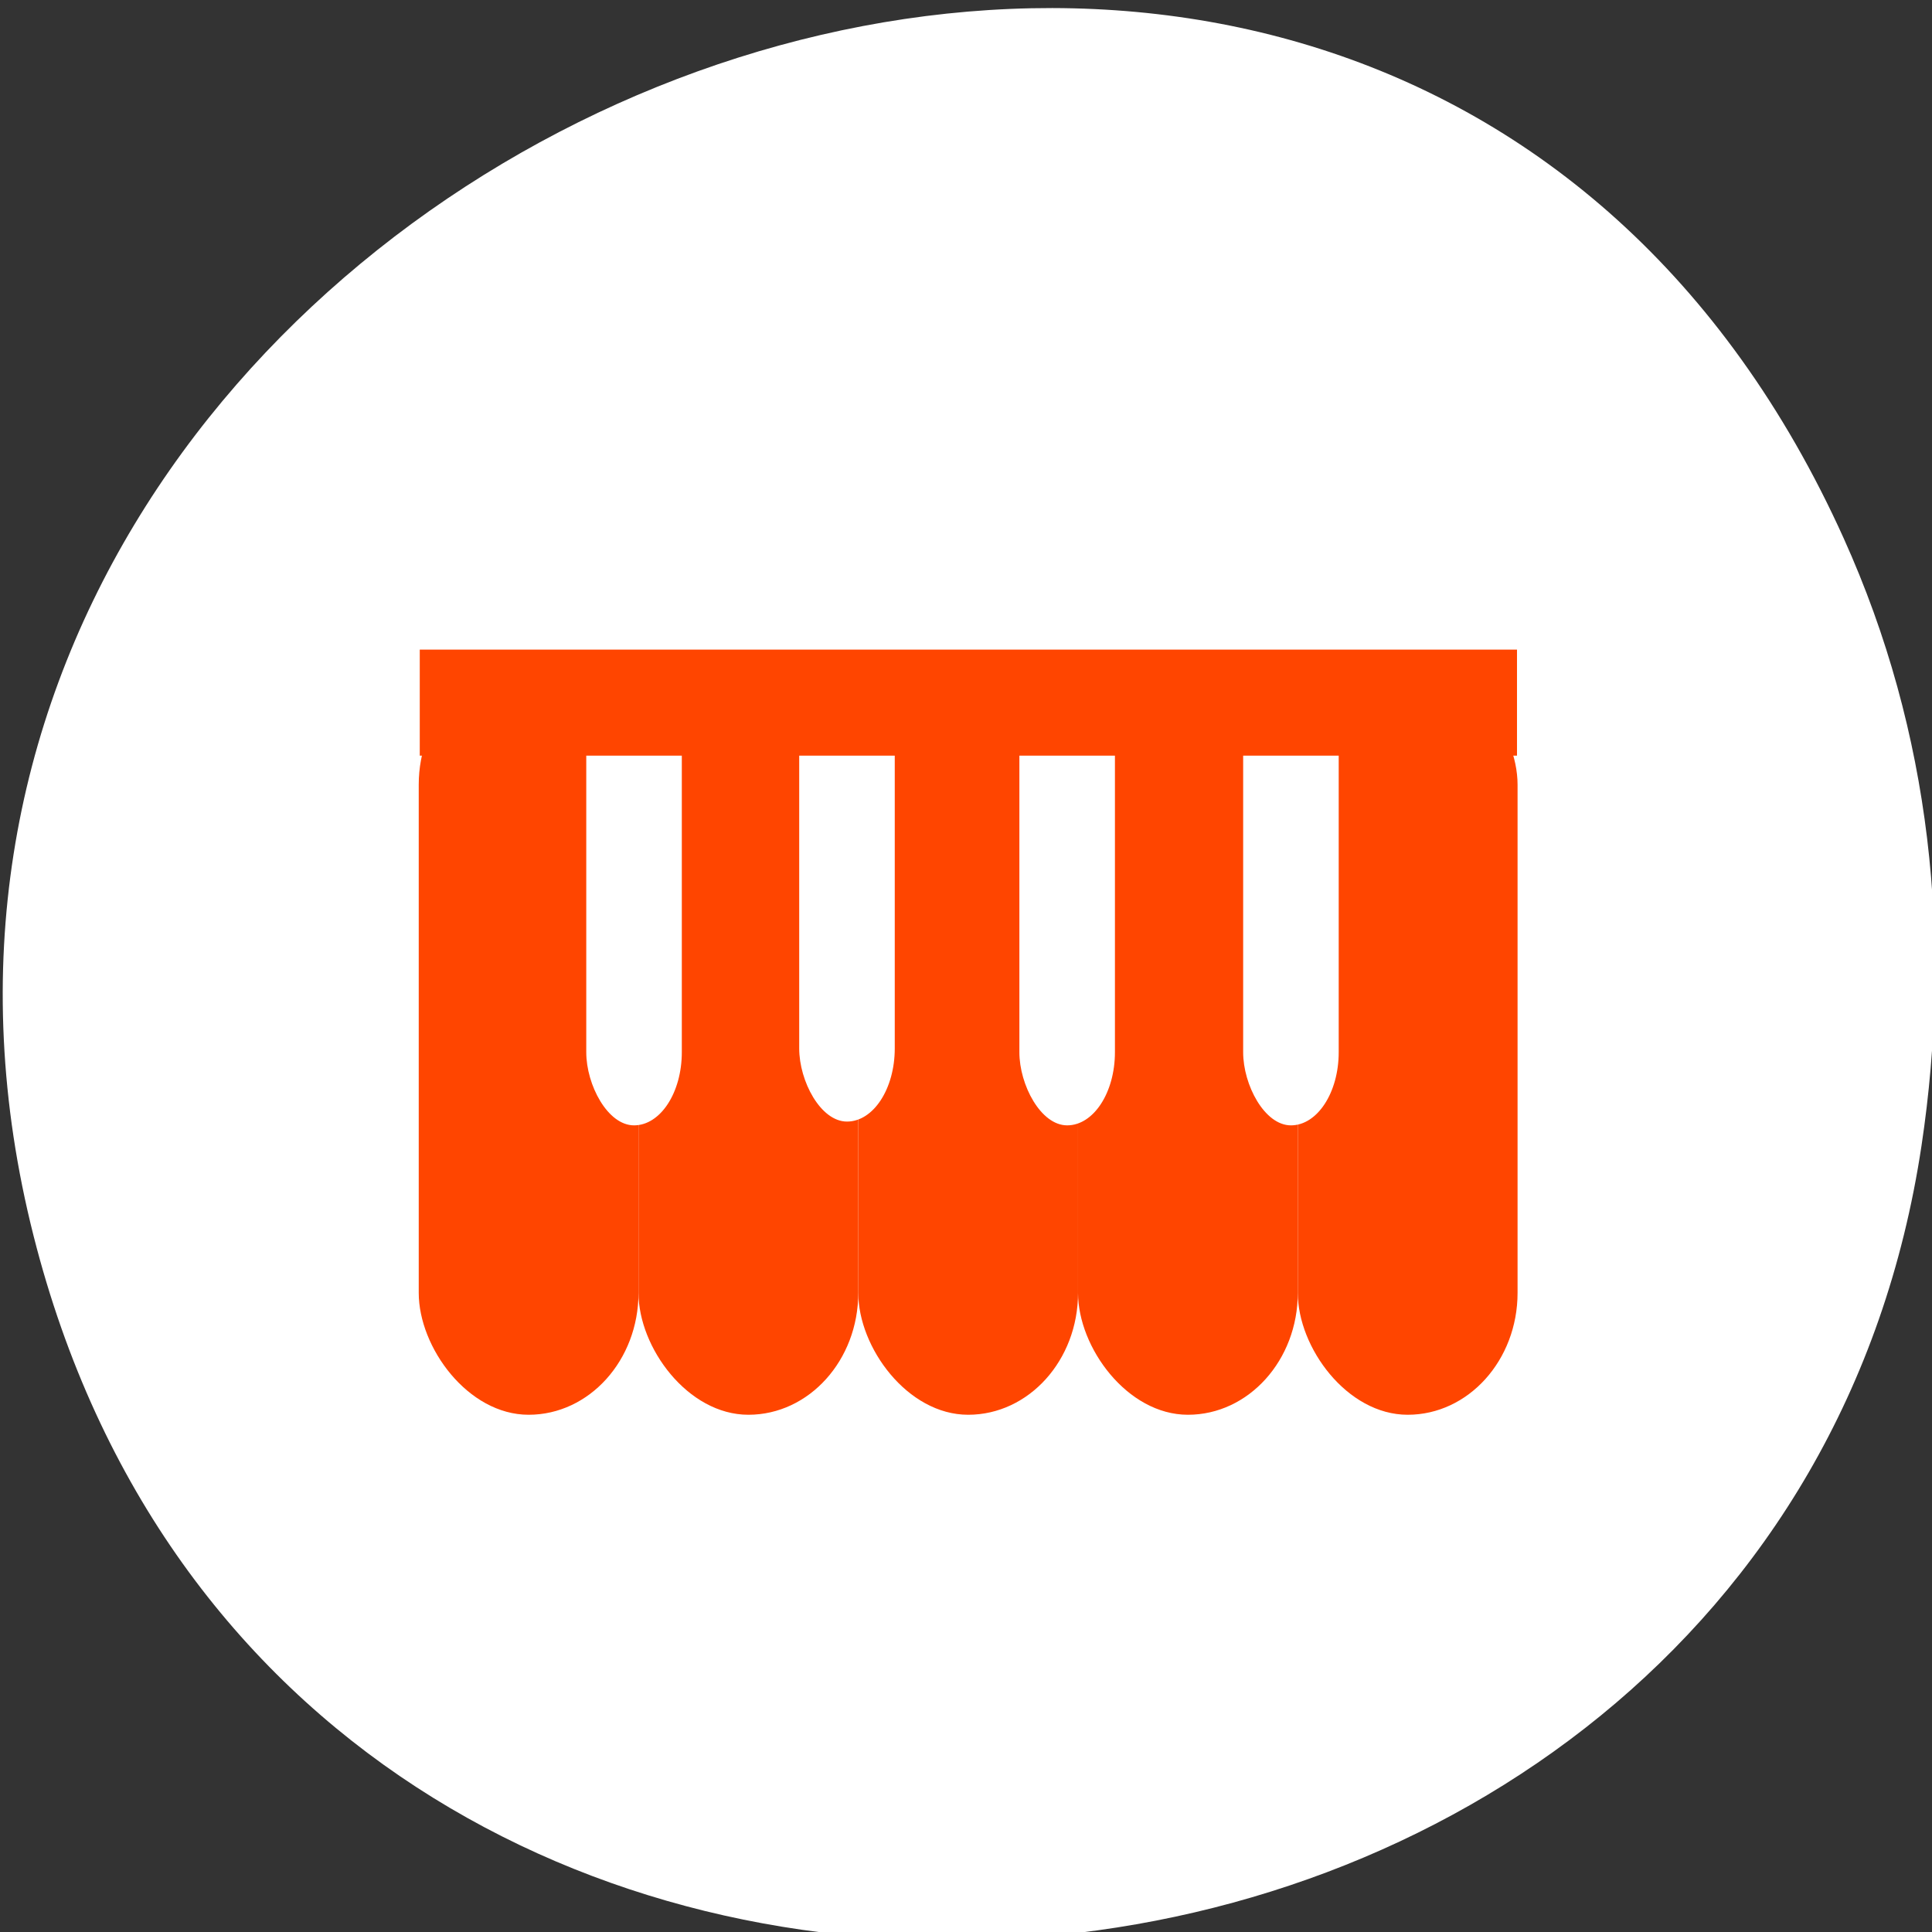 <?xml version="1.0" encoding="UTF-8" standalone="no"?>
<!-- Created with Inkscape (http://www.inkscape.org/) -->

<svg
   xmlns:dc="http://purl.org/dc/elements/1.1/"
   xmlns:cc="http://creativecommons.org/ns#"
   xmlns:rdf="http://www.w3.org/1999/02/22-rdf-syntax-ns#"
   xmlns:svg="http://www.w3.org/2000/svg"
   xmlns="http://www.w3.org/2000/svg"
   xmlns:sodipodi="http://sodipodi.sourceforge.net/DTD/sodipodi-0.dtd"
   xmlns:inkscape="http://www.inkscape.org/namespaces/inkscape"
   width="256"
   height="256"
   id="svg10914"
   version="1.1"
   inkscape:version="0.48.4 r9939"
   sodipodi:docname="setbfree.svg">
  <rect width="100%" height="100%" fill="#333333" stroke="none"/>
  <sodipodi:namedview
     id="base"
     pagecolor="#ff4500ff4500"
     bordercolor="#666666"
     borderopacity="1.0"
     inkscape:pageopacity="0.0"
     inkscape:pageshadow="2"
     inkscape:zoom="0.86772068"
     inkscape:cx="129.8409"
     inkscape:cy="119.94173"
     inkscape:document-units="px"
     inkscape:current-layer="layer1"
     showgrid="false"
     inkscape:showpageshadow="false"
     inkscape:snap-page="true"
     inkscape:snap-bbox="true"
     inkscape:window-width="688"
     inkscape:window-height="457"
     inkscape:window-x="590"
     inkscape:window-y="507"
     inkscape:window-maximized="0"
     showguides="true"
     inkscape:guide-bbox="true"
     inkscape:object-nodes="true"
     inkscape:snap-global="false" />
  <defs
     id="defs10916" />
  <g
     inkscape:label="Layer 1"
     inkscape:groupmode="layer"
     id="layer1"
     transform="translate(0,-796.362)">
    <g
       id="g3029"
       transform="matrix(0,1,-1,0,1052.362,796.362)">
      <g
         style="fill:#ffffff;fill-opacity:1"
         transform="matrix(1,0,0,-1,663.741,2540.508)"
         id="g37917">
        <g
           transform="matrix(0,1,1,0,-1500.36,1421.225)"
           id="layer1-8"
           inkscape:label="Layer 1">
          <g
             style="fill:#ffffff;fill-opacity:1"
             transform="matrix(0.517,-0.929,0.896,0.536,-981.486,-396.64)"
             id="g37917-7">
            <path
               style="color:#ffffff;fill:#ffffff;fill-opacity:1;fill-rule:nonzero;stroke:none;stroke-width:4;marker:none;visibility:visible;display:inline;overflow:visible;enable-background:accumulate"
               d="m -429.052,1690.33 c 82.807,-118.522 -92.978,-254.324 -190.528,-157.755 -91.91,90.986 16.156,248.061 130.527,203.873 23.862,-9.219 44.801,-24.363 60.001,-46.119 z"
               id="path32622-5-9"
               inkscape:connector-curvature="0"
               sodipodi:nodetypes="ssss" />
          </g>
        </g>
      </g>
    </g>
    <g
       id="g6973">
      <g
         id="g7018"
         transform="translate(7.46,5.618)" />
    </g>
    <g
       id="layer1-6"
       inkscape:label="Layer 1"
       transform="matrix(0.833,0,0,0.874,14.969,113.212)">
      <g
         transform="matrix(0,1,-1,0,1052.362,796.362)"
         id="g3029-1">
        <g
           id="g37917-1"
           transform="matrix(1,0,0,-1,663.741,2540.508)"
           style="fill:#ffffff;fill-opacity:1">
          <g
             inkscape:label="Layer 1"
             id="layer1-8-7"
             transform="matrix(0,1,1,0,-1500.36,1421.225)">
            <g
               id="g37917-7-7"
               transform="matrix(0.517,-0.929,0.896,0.536,-981.486,-396.64)"
               style="fill:#ffffff;fill-opacity:1">
              <path
                 sodipodi:nodetypes="ssss"
                 inkscape:connector-curvature="0"
                 id="path32622-5-9-9"
                 d="m -429.052,1690.33 c 82.807,-118.522 -92.978,-254.324 -190.528,-157.755 -91.91,90.986 16.156,248.061 130.527,203.873 23.862,-9.219 44.801,-24.363 60.001,-46.119 z"
                 style="color:#ffffff;fill:#ffffff;fill-opacity:1;fill-rule:nonzero;stroke:none;stroke-width:4;marker:none;visibility:visible;display:inline;overflow:visible;enable-background:accumulate" />
            </g>
          </g>
        </g>
      </g>
      <g
         id="g6973-5">
        <g
           transform="translate(7.46,5.618)"
           id="g7018-1" />
      </g>
      <rect
         ry="18.481"
         rx="18.481"
         transform="translate(0,796.362)"
         y="85.768"
         x="48.638"
         height="113.995"
         width="34.958"
         id="rect3009-2"
         style="fill:#ff4500ff4500;fill-opacity:1;stroke:#ffffff;stroke-width:0;stroke-miterlimit:4;stroke-opacity:1;stroke-dasharray:none" />
      <rect
         style="fill:#ff4500ff4500;fill-opacity:1;stroke:#ffffff;stroke-width:0;stroke-miterlimit:4;stroke-opacity:1;stroke-dasharray:none"
         id="rect3011-0"
         width="34.958"
         height="113.995"
         x="83.596"
         y="882.13"
         rx="18.481"
         ry="18.481" />
      <rect
         ry="18.481"
         rx="18.481"
         y="882.13"
         x="118.555"
         height="113.995"
         width="34.958"
         id="rect3013-5"
         style="fill:#ff4500ff4500;fill-opacity:1;stroke:#ffffff;stroke-width:0;stroke-miterlimit:4;stroke-opacity:1;stroke-dasharray:none" />
      <rect
         style="fill:#ff4500ff4500;fill-opacity:1;stroke:#ffffff;stroke-width:0;stroke-miterlimit:4;stroke-opacity:1;stroke-dasharray:none"
         id="rect3015-8"
         width="34.958"
         height="113.995"
         x="153.513"
         y="882.13"
         rx="18.481"
         ry="18.481" />
      <rect
         ry="18.481"
         rx="18.481"
         y="882.13"
         x="188.471"
         height="113.995"
         width="34.958"
         id="rect3017-4"
         style="fill:#ff4500ff4500;fill-opacity:1;stroke:#ffffff;stroke-width:0;stroke-miterlimit:4;stroke-opacity:1;stroke-dasharray:none" />
      <rect
         style="fill:#ffffff;fill-opacity:1;stroke:#ffffff;stroke-width:0;stroke-miterlimit:4;stroke-opacity:1;stroke-dasharray:none"
         id="rect3019-4"
         width="15.199"
         height="68.397"
         x="75.287"
         y="883.852"
         rx="8.035"
         ry="11.089" />
      <rect
         ry="11.089"
         rx="8.035"
         y="883.278"
         x="109.16"
         height="68.397"
         width="15.199"
         id="rect3021-6"
         style="fill:#ffffff;fill-opacity:1;stroke:#ffffff;stroke-width:0;stroke-miterlimit:4;stroke-opacity:1;stroke-dasharray:none" />
      <rect
         style="fill:#ffffff;fill-opacity:1;stroke:#ffffff;stroke-width:0;stroke-miterlimit:4;stroke-opacity:1;stroke-dasharray:none"
         id="rect3023-1"
         width="15.199"
         height="68.397"
         x="144.183"
         y="883.852"
         rx="8.035"
         ry="11.089" />
      <rect
         ry="11.089"
         rx="8.035"
         y="883.852"
         x="179.779"
         height="68.397"
         width="15.199"
         id="rect3025-5"
         style="fill:#ffffff;fill-opacity:1;stroke:#ffffff;stroke-width:0;stroke-miterlimit:4;stroke-opacity:1;stroke-dasharray:none" />
      <rect
         ry="7.762"
         rx="0"
         y="880.122"
         x="48.801"
         height="16.076"
         width="174.537"
         id="rect3027-8"
         style="fill:#ff4500ff4500;fill-opacity:1;stroke:#ffffff;stroke-width:0;stroke-miterlimit:4;stroke-opacity:1;stroke-dasharray:none" />
    </g>
  </g>
</svg>
